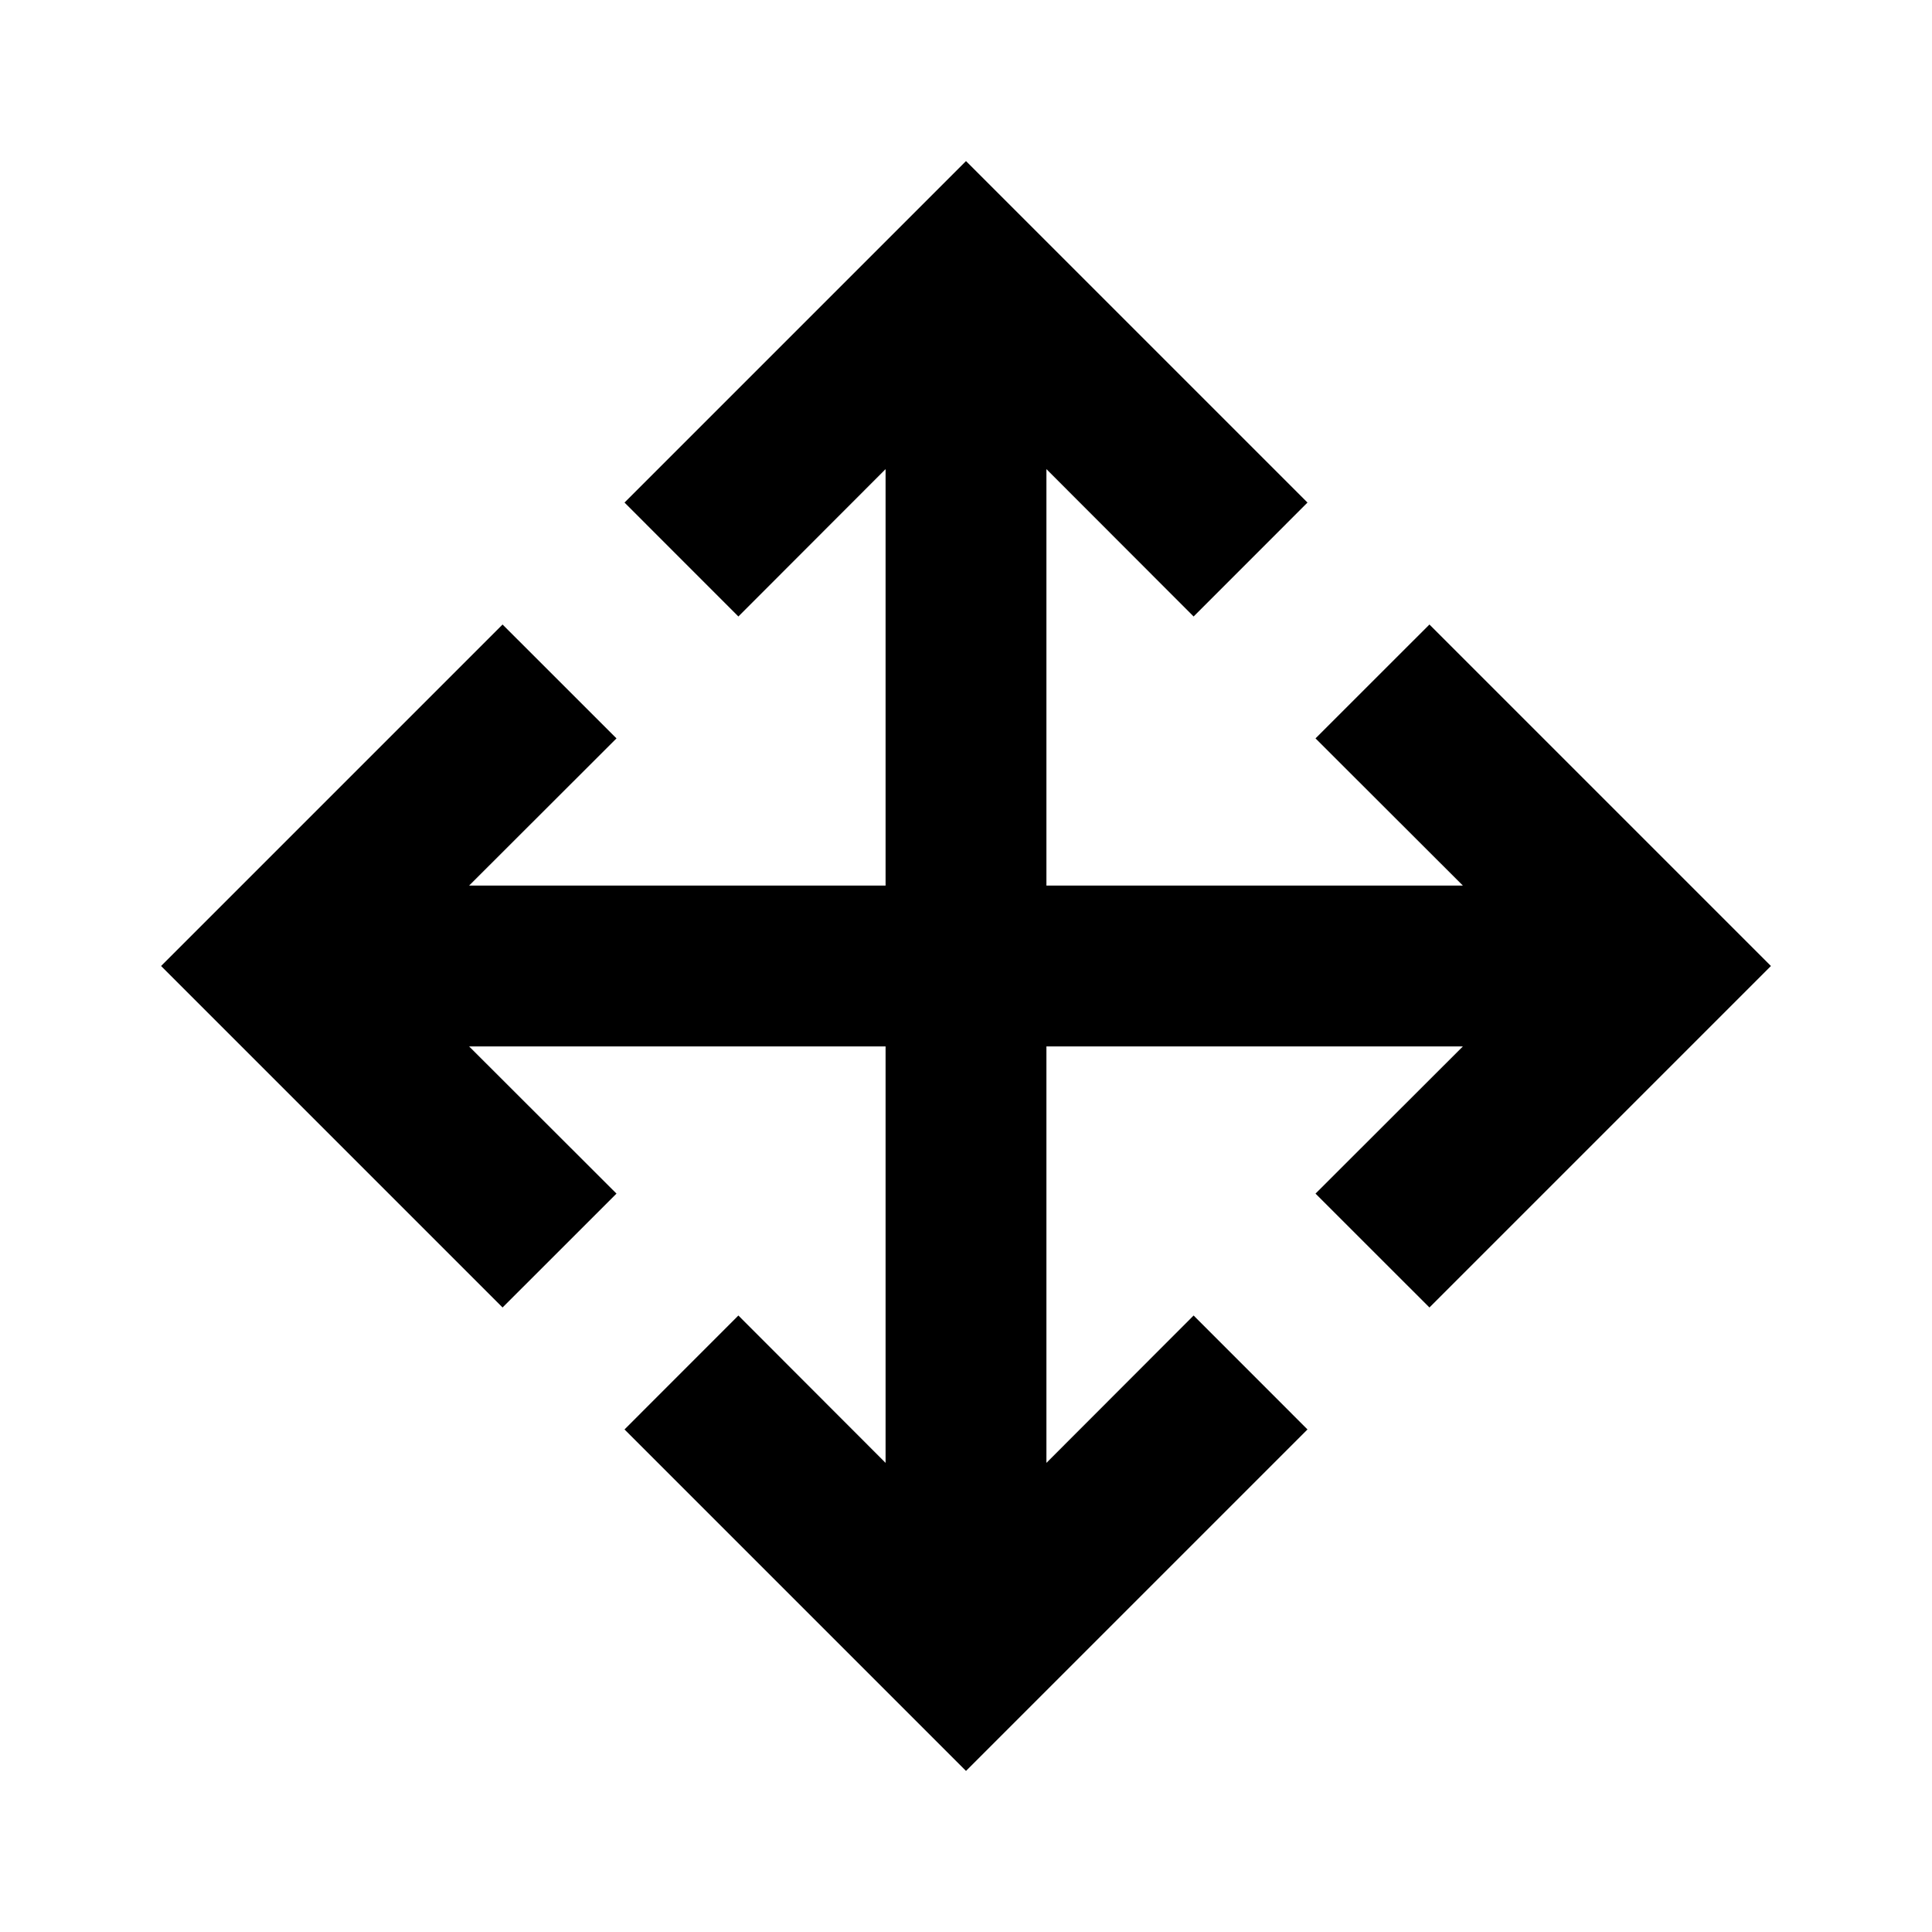 <?xml version="1.0" encoding="UTF-8"?>
<svg xmlns="http://www.w3.org/2000/svg" xmlns:xlink="http://www.w3.org/1999/xlink" width="32" height="32" viewBox="0 0 32 32" version="1.1">
<g id="surface1">
<path style=" stroke:none;fill-rule:nonzero;fill:rgb(0%,0%,0%);fill-opacity:1;" d="M 14.668 14.668 L 14.668 7.77 L 12.23 10.211 L 10.344 8.324 L 16 2.668 L 21.656 8.324 L 19.77 10.211 L 17.332 7.77 L 17.332 14.668 L 24.23 14.668 L 21.789 12.23 L 23.676 10.344 L 29.332 16 L 23.676 21.656 L 21.789 19.77 L 24.23 17.332 L 17.332 17.332 L 17.332 24.23 L 19.77 21.789 L 21.656 23.676 L 16 29.332 L 10.344 23.676 L 12.23 21.789 L 14.668 24.23 L 14.668 17.332 L 7.77 17.332 L 10.211 19.77 L 8.324 21.656 L 2.668 16 L 8.324 10.344 L 10.211 12.23 L 7.77 14.668 Z M 14.668 14.668 "/>
</g>
</svg>

